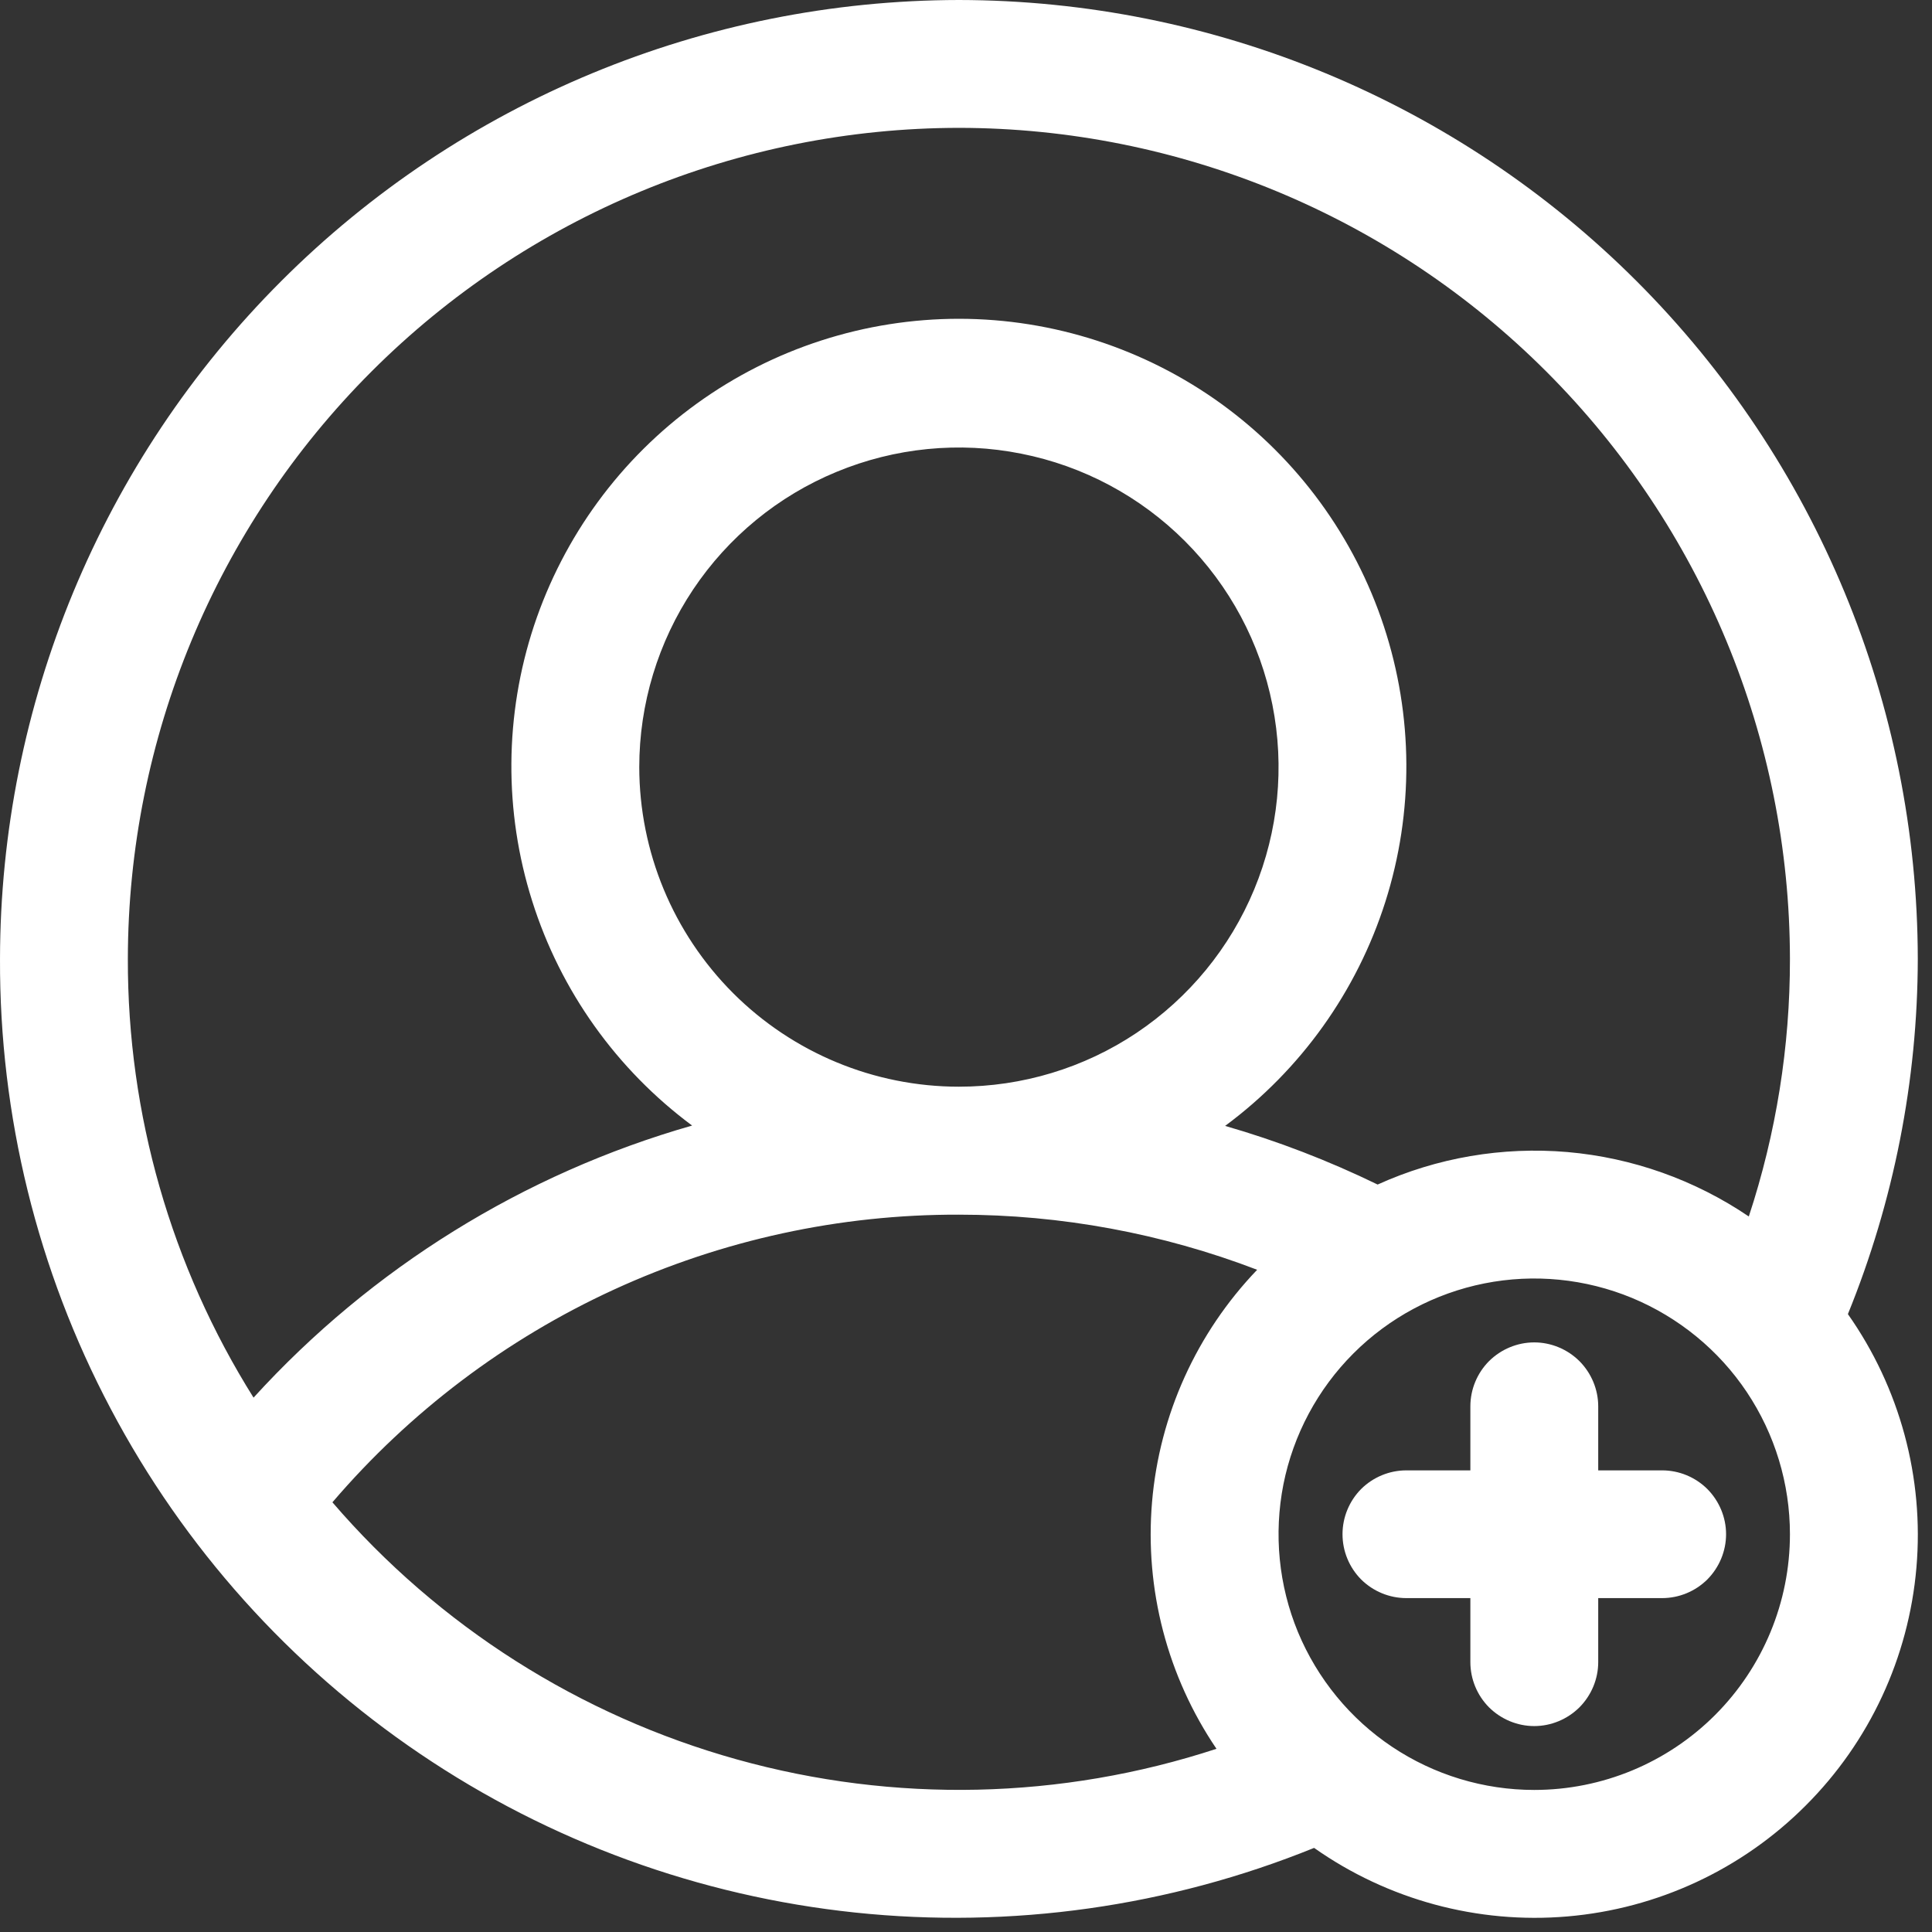 <svg width="17" height="17" viewBox="0 0 17 17" fill="none" xmlns="http://www.w3.org/2000/svg">
<rect x="0" y="0" width="17" height="17" fill="#333333" stroke="none"/>
<path d="M8.438 0C6.201 0.003 4.056 0.892 2.474 2.474C0.892 4.056 0.003 6.201 6.1829e-05 8.438C-0.005 9.817 0.329 11.177 0.974 12.396C1.618 13.616 2.553 14.659 3.696 15.432C4.838 16.205 6.154 16.685 7.526 16.829C8.898 16.973 10.284 16.778 11.563 16.26C12.212 16.717 13.002 16.931 13.793 16.863C14.585 16.795 15.327 16.45 15.888 15.888C16.45 15.327 16.795 14.585 16.863 13.793C16.931 13.002 16.717 12.212 16.26 11.563C16.664 10.57 16.873 9.509 16.875 8.438C16.872 6.201 15.983 4.056 14.401 2.474C12.819 0.892 10.675 0.003 8.438 0ZM8.438 1.125C10.376 1.127 12.235 1.898 13.606 3.269C14.977 4.64 15.748 6.499 15.75 8.438C15.751 9.207 15.629 9.973 15.388 10.704C14.913 10.382 14.364 10.187 13.792 10.137C13.22 10.088 12.645 10.186 12.122 10.423C11.69 10.213 11.242 10.04 10.78 9.907C11.446 9.414 11.939 8.724 12.19 7.935C12.441 7.146 12.436 6.297 12.177 5.511C11.918 4.724 11.417 4.039 10.746 3.553C10.075 3.068 9.268 2.806 8.44 2.805C7.612 2.805 6.805 3.065 6.133 3.55C5.461 4.035 4.96 4.719 4.699 5.505C4.439 6.291 4.433 7.14 4.683 7.929C4.932 8.719 5.425 9.41 6.09 9.904C4.606 10.328 3.27 11.157 2.231 12.298C1.505 11.141 1.122 9.803 1.125 8.438C1.127 6.499 1.898 4.64 3.269 3.269C4.64 1.898 6.499 1.127 8.438 1.125ZM5.625 6.75C5.625 6.194 5.79 5.65 6.099 5.187C6.408 4.725 6.847 4.364 7.361 4.152C7.875 3.939 8.441 3.883 8.986 3.992C9.532 4.1 10.033 4.368 10.426 4.761C10.82 5.155 11.088 5.656 11.196 6.201C11.305 6.747 11.249 7.312 11.036 7.826C10.823 8.34 10.463 8.779 10 9.089C9.538 9.398 8.994 9.562 8.438 9.562C7.692 9.562 6.977 9.265 6.45 8.738C5.923 8.21 5.626 7.496 5.625 6.75ZM2.925 13.219C3.606 12.423 4.451 11.784 5.403 11.347C6.355 10.91 7.39 10.685 8.438 10.688C9.335 10.688 10.224 10.852 11.062 11.173C10.529 11.729 10.202 12.45 10.137 13.217C10.072 13.985 10.272 14.751 10.704 15.388C9.338 15.836 7.87 15.868 6.486 15.482C5.101 15.096 3.862 14.309 2.925 13.219ZM13.5 15.75C13.055 15.75 12.62 15.618 12.25 15.371C11.88 15.124 11.592 14.772 11.421 14.361C11.251 13.95 11.207 13.498 11.293 13.061C11.38 12.625 11.594 12.224 11.909 11.909C12.224 11.594 12.625 11.38 13.061 11.293C13.498 11.206 13.95 11.251 14.361 11.421C14.772 11.592 15.124 11.88 15.371 12.25C15.618 12.62 15.75 13.055 15.75 13.5C15.75 14.097 15.513 14.669 15.091 15.091C14.669 15.513 14.097 15.75 13.5 15.75Z" fill="white"/>
<path d="M14.625 12.938H14.063V12.375C14.063 12.226 14.003 12.083 13.898 11.977C13.792 11.872 13.649 11.812 13.5 11.812C13.351 11.812 13.208 11.872 13.102 11.977C12.997 12.083 12.938 12.226 12.938 12.375V12.938H12.375C12.226 12.938 12.083 12.997 11.977 13.102C11.872 13.208 11.813 13.351 11.813 13.5C11.813 13.649 11.872 13.792 11.977 13.898C12.083 14.003 12.226 14.062 12.375 14.062H12.938V14.625C12.938 14.774 12.997 14.917 13.102 15.023C13.208 15.128 13.351 15.188 13.5 15.188C13.649 15.188 13.792 15.128 13.898 15.023C14.003 14.917 14.063 14.774 14.063 14.625V14.062H14.625C14.774 14.062 14.917 14.003 15.023 13.898C15.128 13.792 15.188 13.649 15.188 13.5C15.188 13.351 15.128 13.208 15.023 13.102C14.917 12.997 14.774 12.938 14.625 12.938Z" fill="white"/>
</svg>
